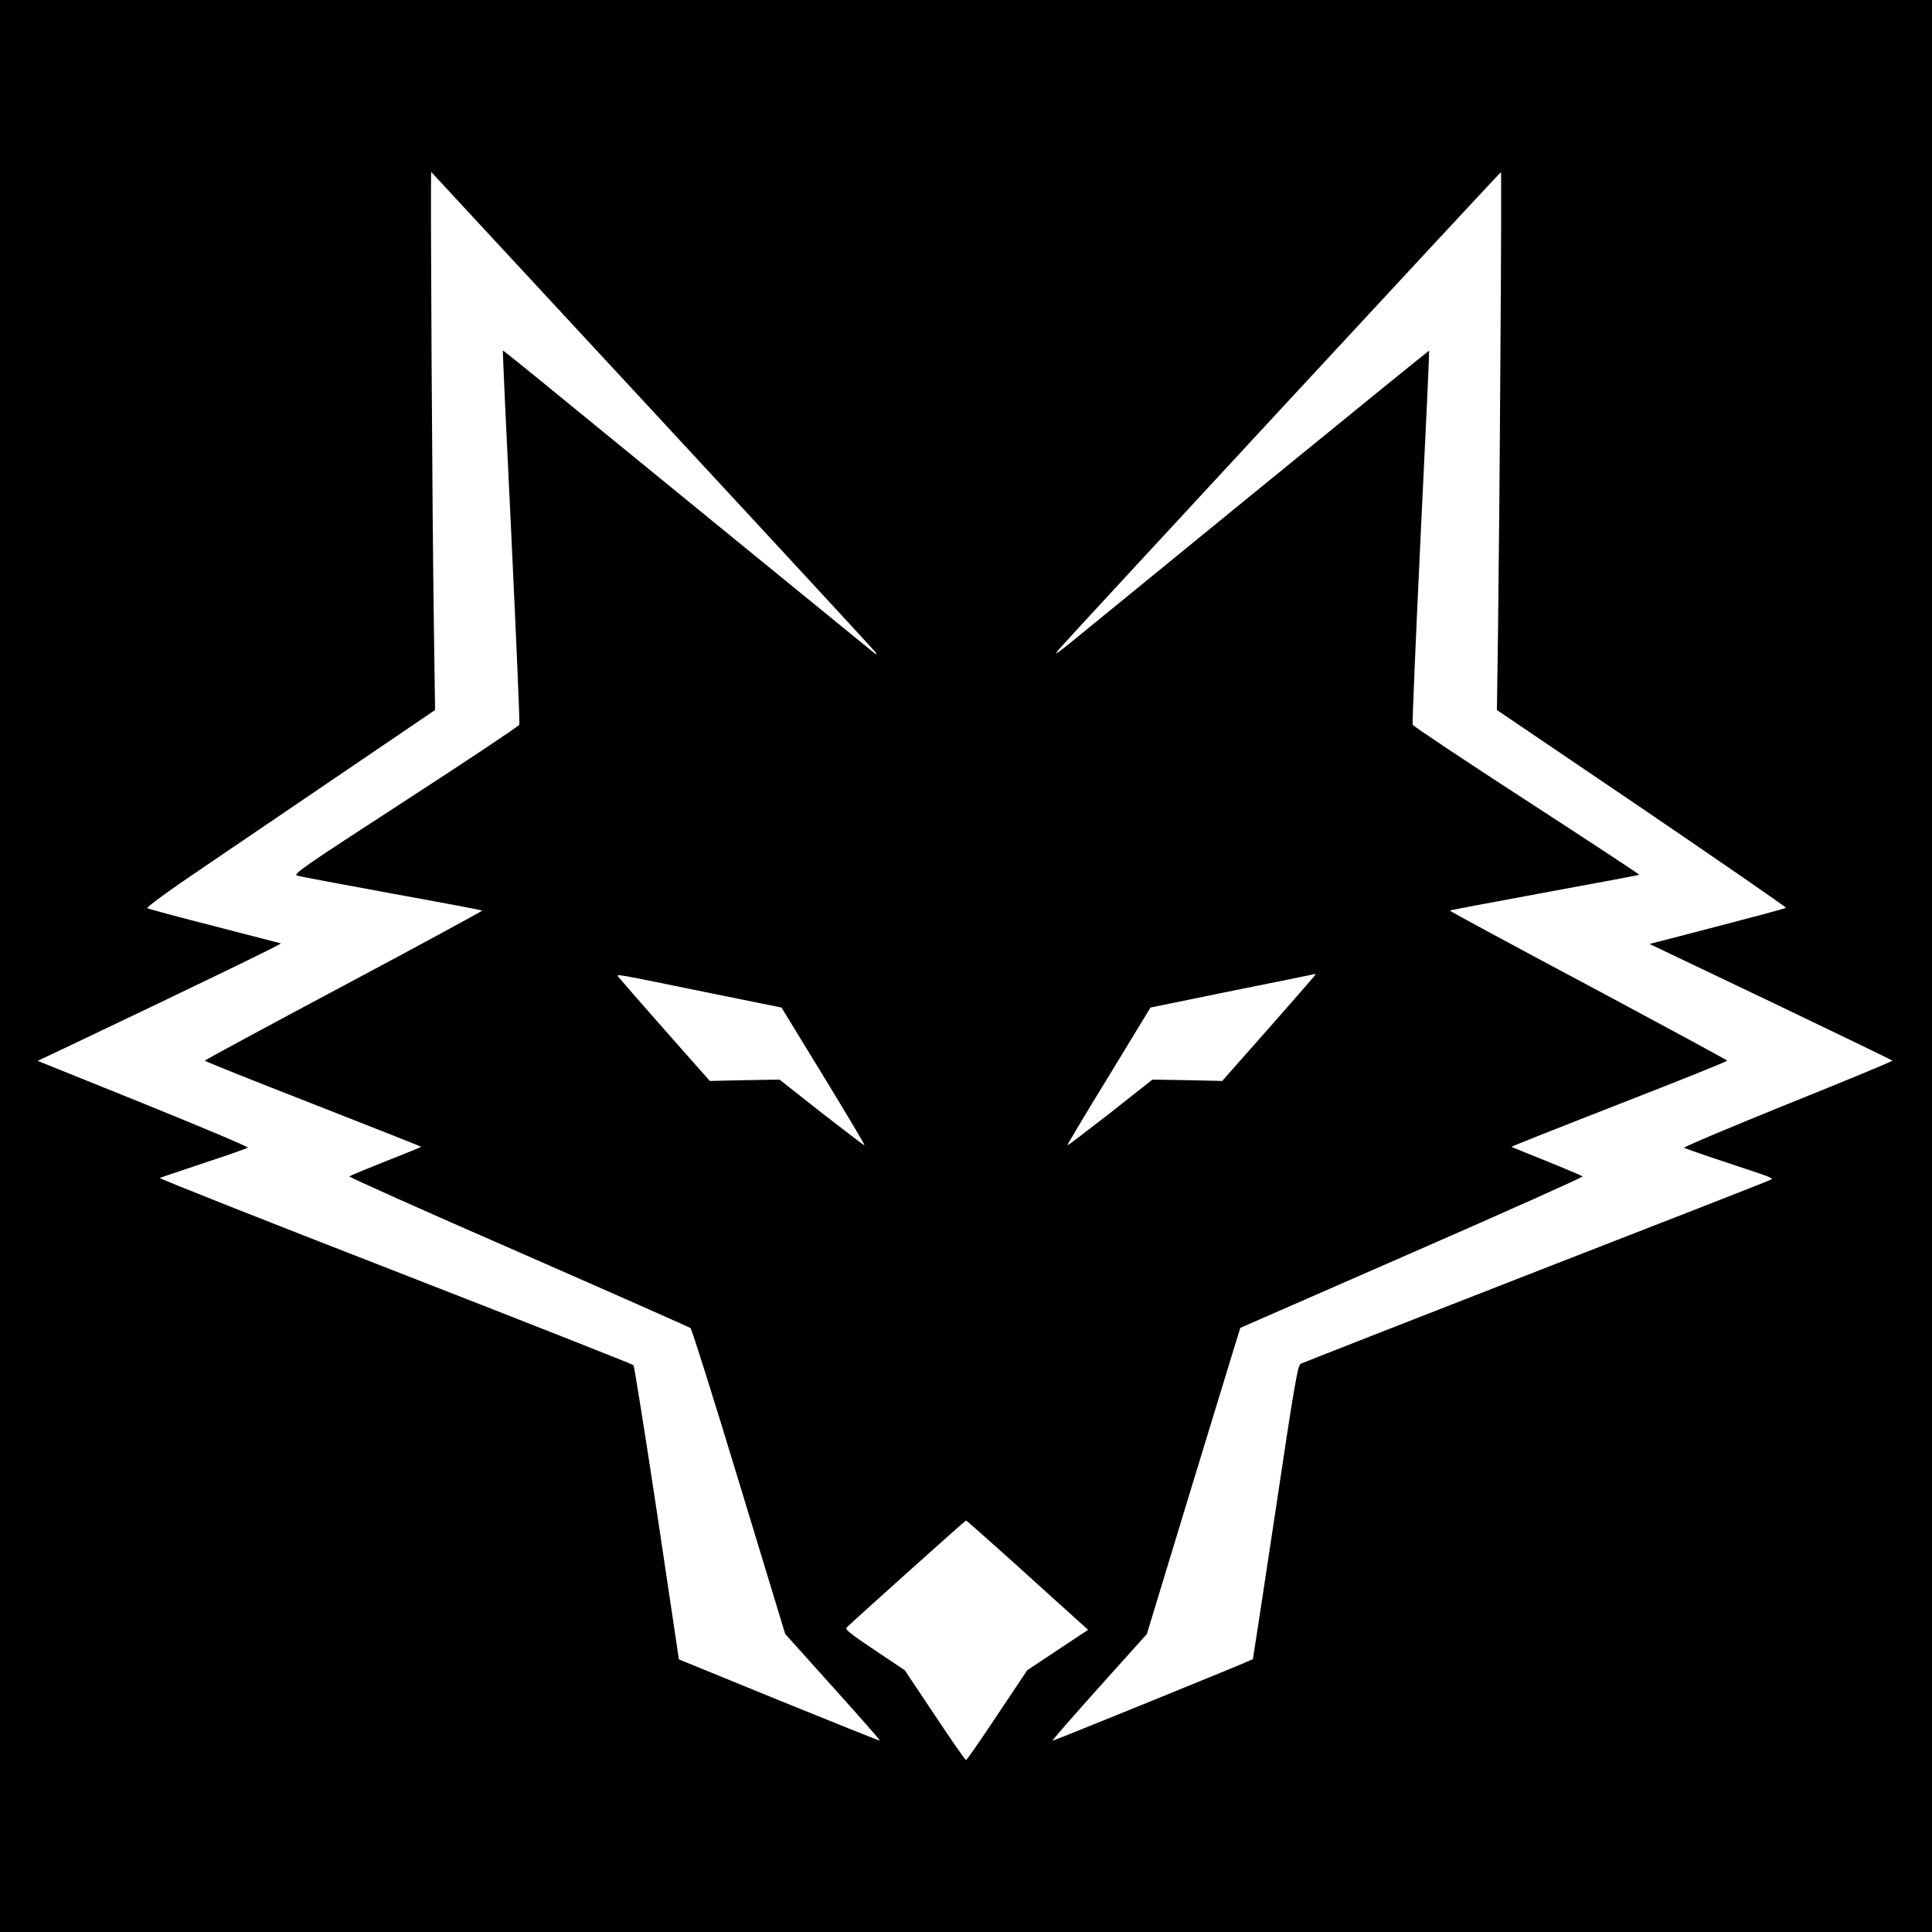 <?xml version="1.0" standalone="no"?>
<!DOCTYPE svg PUBLIC "-//W3C//DTD SVG 20010904//EN"
 "http://www.w3.org/TR/2001/REC-SVG-20010904/DTD/svg10.dtd">
<svg version="1.0" xmlns="http://www.w3.org/2000/svg"
 width="1000pt" height="1000pt" viewBox="0 0 1000 1000"
 preserveAspectRatio="xMidYMid meet">
<g transform="translate(0,1000) scale(0.1,-0.1)"
fill="#000000" stroke="none">
<path d="M0 5000 l0 -5000 5000 0 5000 0 0 5000 0 5000 -5000 0 -5000 0 0
-5000z m2431 3895 c1485 -1602 2096 -2263 2104 -2275 5 -9 -1 -7 -16 5 -36 29
-1203 981 -1588 1296 -179 147 -327 266 -328 265 -2 -1 18 -435 44 -963 25
-528 44 -967 41 -974 -3 -8 -269 -185 -591 -394 -526 -341 -583 -381 -559
-387 15 -5 236 -46 491 -93 255 -46 465 -86 467 -88 2 -2 -320 -177 -716 -388
-396 -211 -720 -386 -720 -389 0 -3 252 -104 560 -224 308 -121 560 -220 560
-222 0 -1 -82 -35 -182 -74 -101 -40 -186 -76 -190 -79 -4 -3 389 -179 873
-390 484 -212 886 -390 893 -395 7 -6 120 -365 251 -797 l239 -786 246 -274
c136 -151 246 -276 244 -278 -2 -2 -236 92 -521 208 l-519 212 -113 757 c-63
416 -118 761 -122 766 -5 5 -560 224 -1235 487 -674 262 -1222 479 -1217 482
4 2 107 37 228 77 121 40 224 76 228 80 4 4 -239 106 -540 228 l-548 221 150
71 c705 335 1116 535 1109 537 -5 1 -160 41 -344 89 -184 47 -341 89 -347 93
-8 4 108 89 295 215 169 115 507 344 751 510 l443 301 -6 415 c-9 597 -19
2376 -14 2370 2 -3 92 -99 199 -215z m5335 -747 c-3 -530 -9 -1156 -12 -1393
l-6 -430 751 -509 c413 -281 748 -512 745 -515 -3 -3 -163 -46 -355 -96 l-351
-91 627 -299 c345 -165 628 -302 630 -305 1 -3 -242 -104 -541 -224 -299 -121
-541 -223 -537 -227 5 -3 107 -39 228 -79 227 -75 232 -77 223 -85 -2 -3 -547
-216 -1211 -474 -664 -259 -1215 -475 -1225 -480 -15 -8 -35 -123 -131 -768
-63 -417 -115 -759 -116 -761 -4 -5 -1029 -422 -1037 -422 -5 0 104 124 240
276 l248 276 209 687 c115 377 224 734 242 792 l33 106 889 389 c490 214 887
392 883 395 -4 3 -88 39 -187 79 -99 40 -181 73 -182 74 -2 1 249 101 557 221
308 120 560 221 560 225 0 3 -324 178 -720 390 -396 211 -718 385 -716 387 1
2 222 43 491 93 268 49 489 91 490 92 2 2 -260 174 -582 383 -322 209 -588
386 -591 394 -3 8 16 446 41 974 26 528 46 961 44 962 -1 1 -394 -318 -873
-709 -479 -391 -918 -749 -975 -796 -83 -67 -97 -76 -69 -42 42 50 2283 2470
2289 2471 2 1 1 -432 -3 -961z m-4076 -3291 l355 -72 217 -355 c119 -195 215
-356 213 -358 -2 -2 -101 74 -222 168 l-218 172 -181 -3 -180 -4 -230 260
c-126 143 -235 268 -242 277 -15 19 -36 22 488 -85z m3109 86 c-8 -10 -117
-135 -243 -278 l-230 -260 -180 4 -181 3 -218 -172 c-121 -94 -220 -170 -222
-168 -2 2 94 163 214 358 l216 355 425 87 c234 47 427 86 429 87 2 1 -3 -7
-10 -16z m-1553 -3030 c132 -120 273 -247 313 -283 l73 -66 -157 -104 -158
-105 -155 -232 c-85 -128 -158 -233 -162 -233 -4 0 -77 105 -162 233 l-155
232 -157 105 c-124 83 -154 107 -144 116 50 48 614 554 618 554 3 0 113 -98
246 -217z"/>
</g>
</svg>
